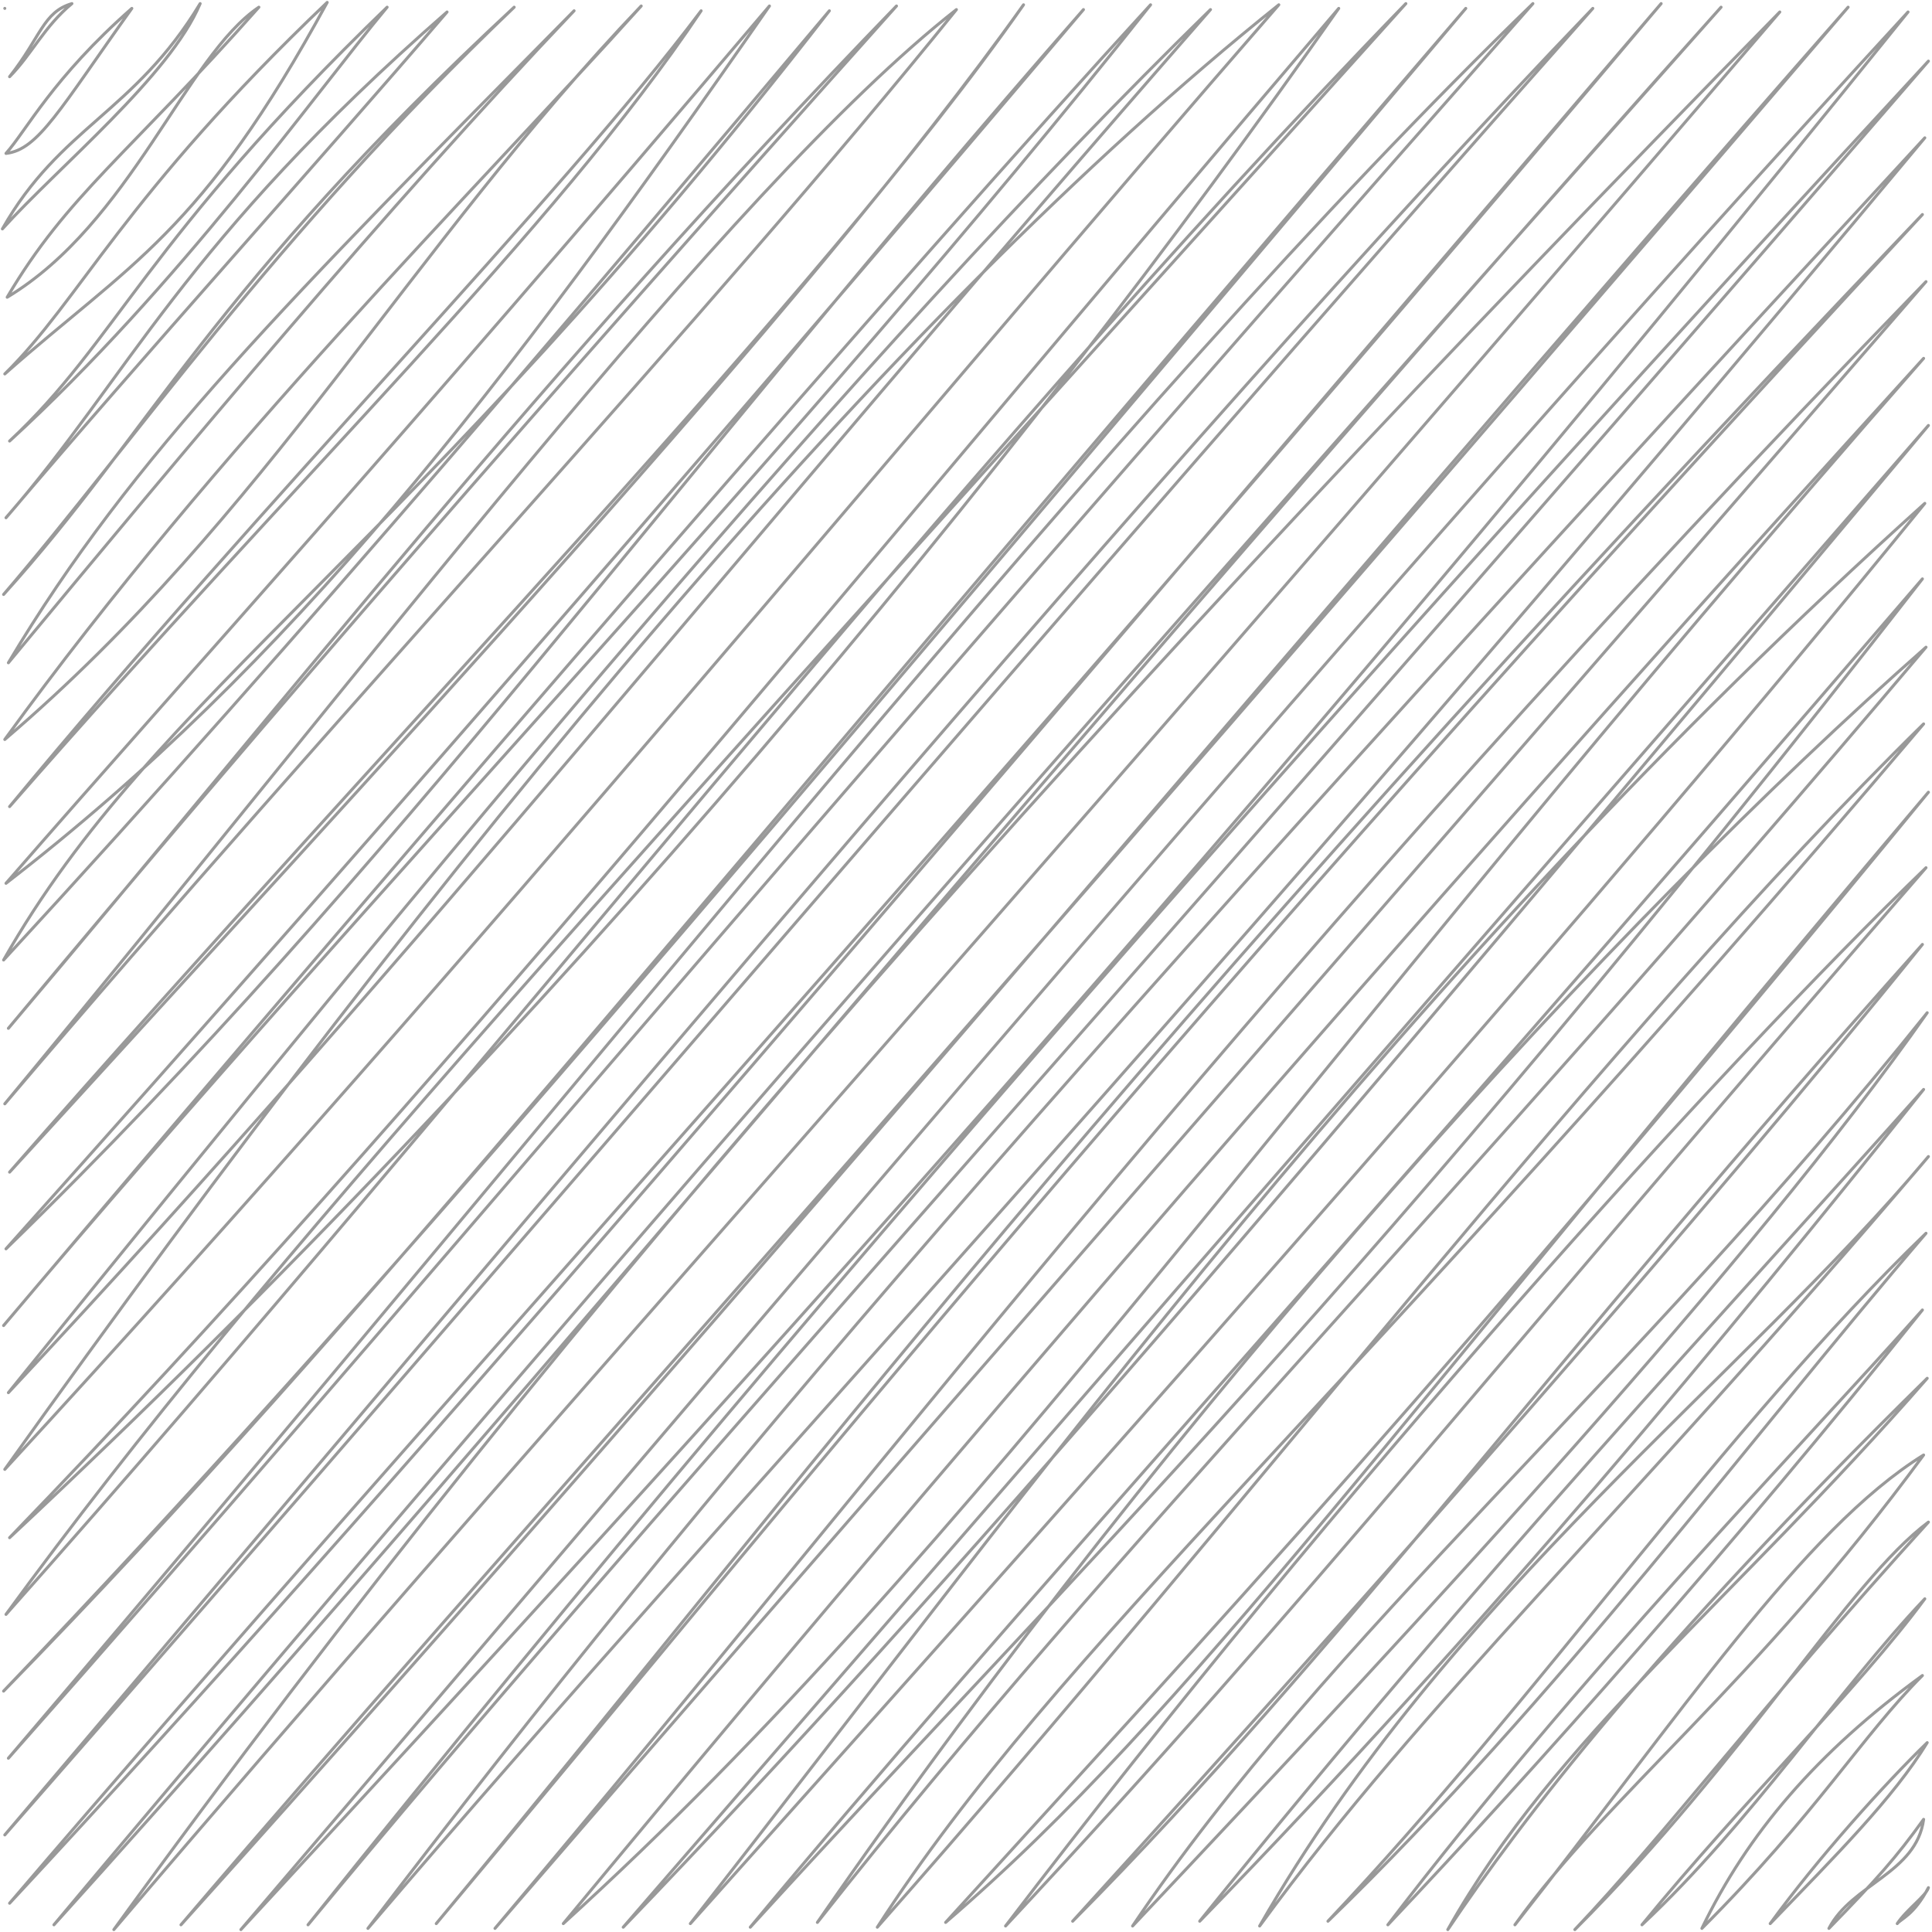 <?xml version="1.0" encoding="UTF-8"?>
<svg id="Layer_1" xmlns="http://www.w3.org/2000/svg" version="1.1" viewBox="0 0 161.2 161.2">
  <!-- Generator: Adobe Illustrator 29.1.0, SVG Export Plug-In . SVG Version: 2.1.0 Build 142)  -->
  <defs>
    <style>
      .st0 {
        fill: none;
        stroke: #999;
        stroke-linecap: round;
        stroke-linejoin: round;
        stroke-width: .25px;stroke-miterlimit="10"
      }
    </style>
  </defs>
  <path class="st0" d="M.4.7H.4M.4.7H.4M.8,6.4C3.4,3.1,3.6,1,6,.3M.8,6.4C2.6,4.6,3.7,2.2,6,.3M.5,12.8c2.7-.3,4.5-3.7,10.5-12.1M.5,12.8c1.7-1.9,3.9-6.3,10.5-12.1M.2,19.1C5,10.6,11.2,9.4,16.7.3M.2,19.1C4.9,13.9,14.2,6.3,16.7.3M.6,24.8C10.9,18.6,15.5,4.7,21.6.6M.6,24.8C5.6,16.3,10.8,12.8,21.6.6M.4,31.2C10.8,22,16.8,19.5,27.3.2M.4,31.2C6.7,25,10.3,16.4,27.3.2M.8,36.8C9.7,28.5,12.1,20.1,32.3.6M.8,36.8C14.9,23.9,26.3,7.8,32.3.6M.5,43.2C10.7,31.5,15.2,20.3,37.3,1M.5,43.2C12.3,29.3,25.8,14.4,37.3,1M.3,49.6C12.6,36,17.6,24.1,42.9.6M.3,49.6C11.2,36.9,22.6,20,42.9.6M.7,55.3C11,38,24.2,24.9,47.9.9M.7,55.3C15.7,37.2,32.2,17.4,47.9.9M.4,61.7C22.3,43,34.2,20.7,53.5.5M.4,61.7C18.3,37,39.4,16.2,53.5.5M.8,67.3C25.6,38.9,46.1,19.4,58.5.9M.8,67.3C22.3,41.3,46.7,16.6,58.5.9M.5,73.7C24.2,55.4,41.7,32.9,64.2.5M.5,73.7C16.6,55.2,31.8,38.7,64.2.5M.3,80.1C13,57.7,34.1,46.2,69.2.9M.3,80.1C26,52.2,49.5,24.3,69.2.9M.7,85.8C25,57.1,44.6,31.7,74.8.5M.7,85.8C22.7,59.4,44.5,34.4,74.8.5M.4,92.1C29.9,56.5,60.8,15.7,79.8.8M.4,92.1C28.1,59.5,59.5,26,79.8.8M.8,97.8C30.8,64.9,67.3,25.8,85.4.4M.8,97.8C33.7,60.2,68.4,24.7,85.4.4M.5,104.2C33.2,72.4,55.6,40.5,90.4.8M.5,104.2C33.6,67.2,66.2,29.4,90.4.8M.3,110.6C31.8,73.2,66.5,37.6,96,.4M.3,110.6C37,67.2,75.9,22.3,96,.4M.7,116.2C35.7,78.8,61.2,46.3,101,.8M.7,116.2C36.6,71.8,71.5,29.6,101,.8M.4,122.6C37.1,71.1,74.2,26.4,106.7.4M.4,122.6C40.8,78.7,75.8,35.9,106.7.4M.8,128.3C46.1,86,85,38.8,111.7.7M.8,128.3C35.8,92.1,69.7,49.9,111.7.7M.5,134.7C40.7,89.5,78.7,40.1,117.3.3M.5,134.7C22.4,104.7,50.5,74.6,117.3.3M.3,141.1C30.4,110.3,55.7,78.2,122.3.7M.3,141.1C31.1,108.9,60.5,73.8,122.3.7M.7,146.7C50.7,88.1,92.8,34.3,127.9.3M.7,146.7C33.2,110,62.7,74.2,127.9.3M.4,153.1C49.6,95.2,96.7,38.4,132.9.7M.4,153.1C45.7,101.4,88.4,50.9,132.9.7M.8,158.8C36.1,117.5,79.3,70.6,138.6.3M.8,158.8C33.9,123.2,65.2,86.1,138.6.3M4.5,160.6C52.8,102.9,101.7,47.8,143.6.6M4.5,160.6C47.3,113.2,87.5,63.3,143.6.6M9.5,161C47.9,108,92.3,58.3,148.5,1M9.5,161C41.9,122.9,79.1,82,148.5,1M15.1,160.6C42.5,128.5,73.9,94.4,154.2.6M15.1,160.6C63.9,106.4,108,53.2,154.2.6M20.1,161C58.9,119,102,72,159.2,1M20.1,161C67.4,105.6,113.5,50.7,159.2,1M25.7,160.6C53.2,127.3,86.6,91.1,160.9,5.1M25.7,160.6C71.8,103,119.7,49.7,160.9,5.1M30.7,160.9C59.2,123.5,86.9,91.3,160.6,11.5M30.7,160.9C62.7,123.4,97.4,87.3,160.6,11.5M36.4,160.5c30.3-36.5,55.1-70.5,124-142.6M36.4,160.5c29.8-35.6,59.8-73.4,124-142.6M41.3,160.9c35.2-41.7,63.2-79.5,119.4-137.4M41.3,160.9c29.6-34.3,56.9-65.3,119.4-137.4M47,160.5c34.6-31.4,60.9-70.7,113.5-130.6M47,160.5c40.7-49.2,79.3-93,113.5-130.6M52,160.8c27.9-29,55.6-61.6,108.9-125.3M52,160.8c30.2-34.9,58.2-67.1,108.9-125.3M57.6,160.5c28.8-36.8,59.3-79.2,103-118.5M57.6,160.5c38.9-43.5,75.7-84.9,103-118.5M62.6,160.8c26.9-29.5,51.4-52.9,97.8-112.5M62.6,160.8c21.5-25.9,47.2-53.6,97.8-112.5M68.2,160.4c30.3-43.8,66.6-83.6,92.5-106.4M68.2,160.4c25.4-32.2,52.1-58.6,92.5-106.4M73.2,160.8c15.1-23.4,38.9-43.3,87.3-100.4M73.2,160.8c31.1-35.2,61-74.6,87.3-100.4M78.9,160.4c20.4-17.5,37.2-41.4,82-94.3M78.9,160.4c21.9-24.1,41.8-45.3,82-94.3M83.9,160.7c25.5-27.3,40.8-46.9,76.8-88.3M83.9,160.7c27.9-36.6,59.7-71.8,76.8-88.3M89.5,160.3c25.9-28.5,52.5-58.7,70.9-81.5M89.5,160.3c22.6-22.8,39.6-46.5,70.9-81.5M94.5,160.7c16.1-24,41.8-45.6,66.3-76.2M94.5,160.7c25-26.5,51.7-55.4,66.3-76.2M100.1,160.3c24-29.8,44-51,60.4-69.4M100.1,160.3c24.2-24.9,44.1-49,60.4-69.4M105.1,160.7c15.8-27.6,40.4-45.8,55.8-64.2M105.1,160.7c14-19.1,29.5-33.3,55.8-64.2M110.8,160.3c17.5-18.5,33.1-41.2,49.9-57.4M110.8,160.3c19.2-18.6,35.3-40.4,49.9-57.4M115.8,160.6c12.3-13,29-31.8,44.6-51.3M115.8,160.6c16.1-21.1,34.3-39.7,44.6-51.3M120.8,161c6.2-9.2,17-23.4,40-46M120.8,161c9-16,23.7-27.3,40-46M126.4,160.6c13.8-17.5,24.1-33,34.1-39.2M126.4,160.6c7.8-10.9,20-20,34.1-39.2M131.4,161c14.4-14.4,22.8-29,29.5-34M131.4,161c7.6-8,15.5-18.6,29.5-34M137,160.6c8.4-10.3,18-19.6,23.6-27.2M137,160.6c9.1-8.5,16.3-19.5,23.6-27.2M142,160.9c9.5-9.5,13.4-16.1,18.4-21.1M142,160.9c3.8-7.9,9.6-14.7,18.4-21.1M147.7,160.5c5.4-5.6,10.3-10.5,13.1-15.1M147.7,160.5c4-5.5,9.5-11.6,13.1-15.1M152.6,160.9c1.9-3.7,7.3-4.6,7.9-9.1M152.6,160.9c4-4.1,5.6-5.9,7.9-9.1M158.3,160.5c.3-.4,1.4-.7,2.6-3M158.3,160.5c.8-1.2,2.4-2.3,2.6-3" pointer-events="all"/>
</svg>